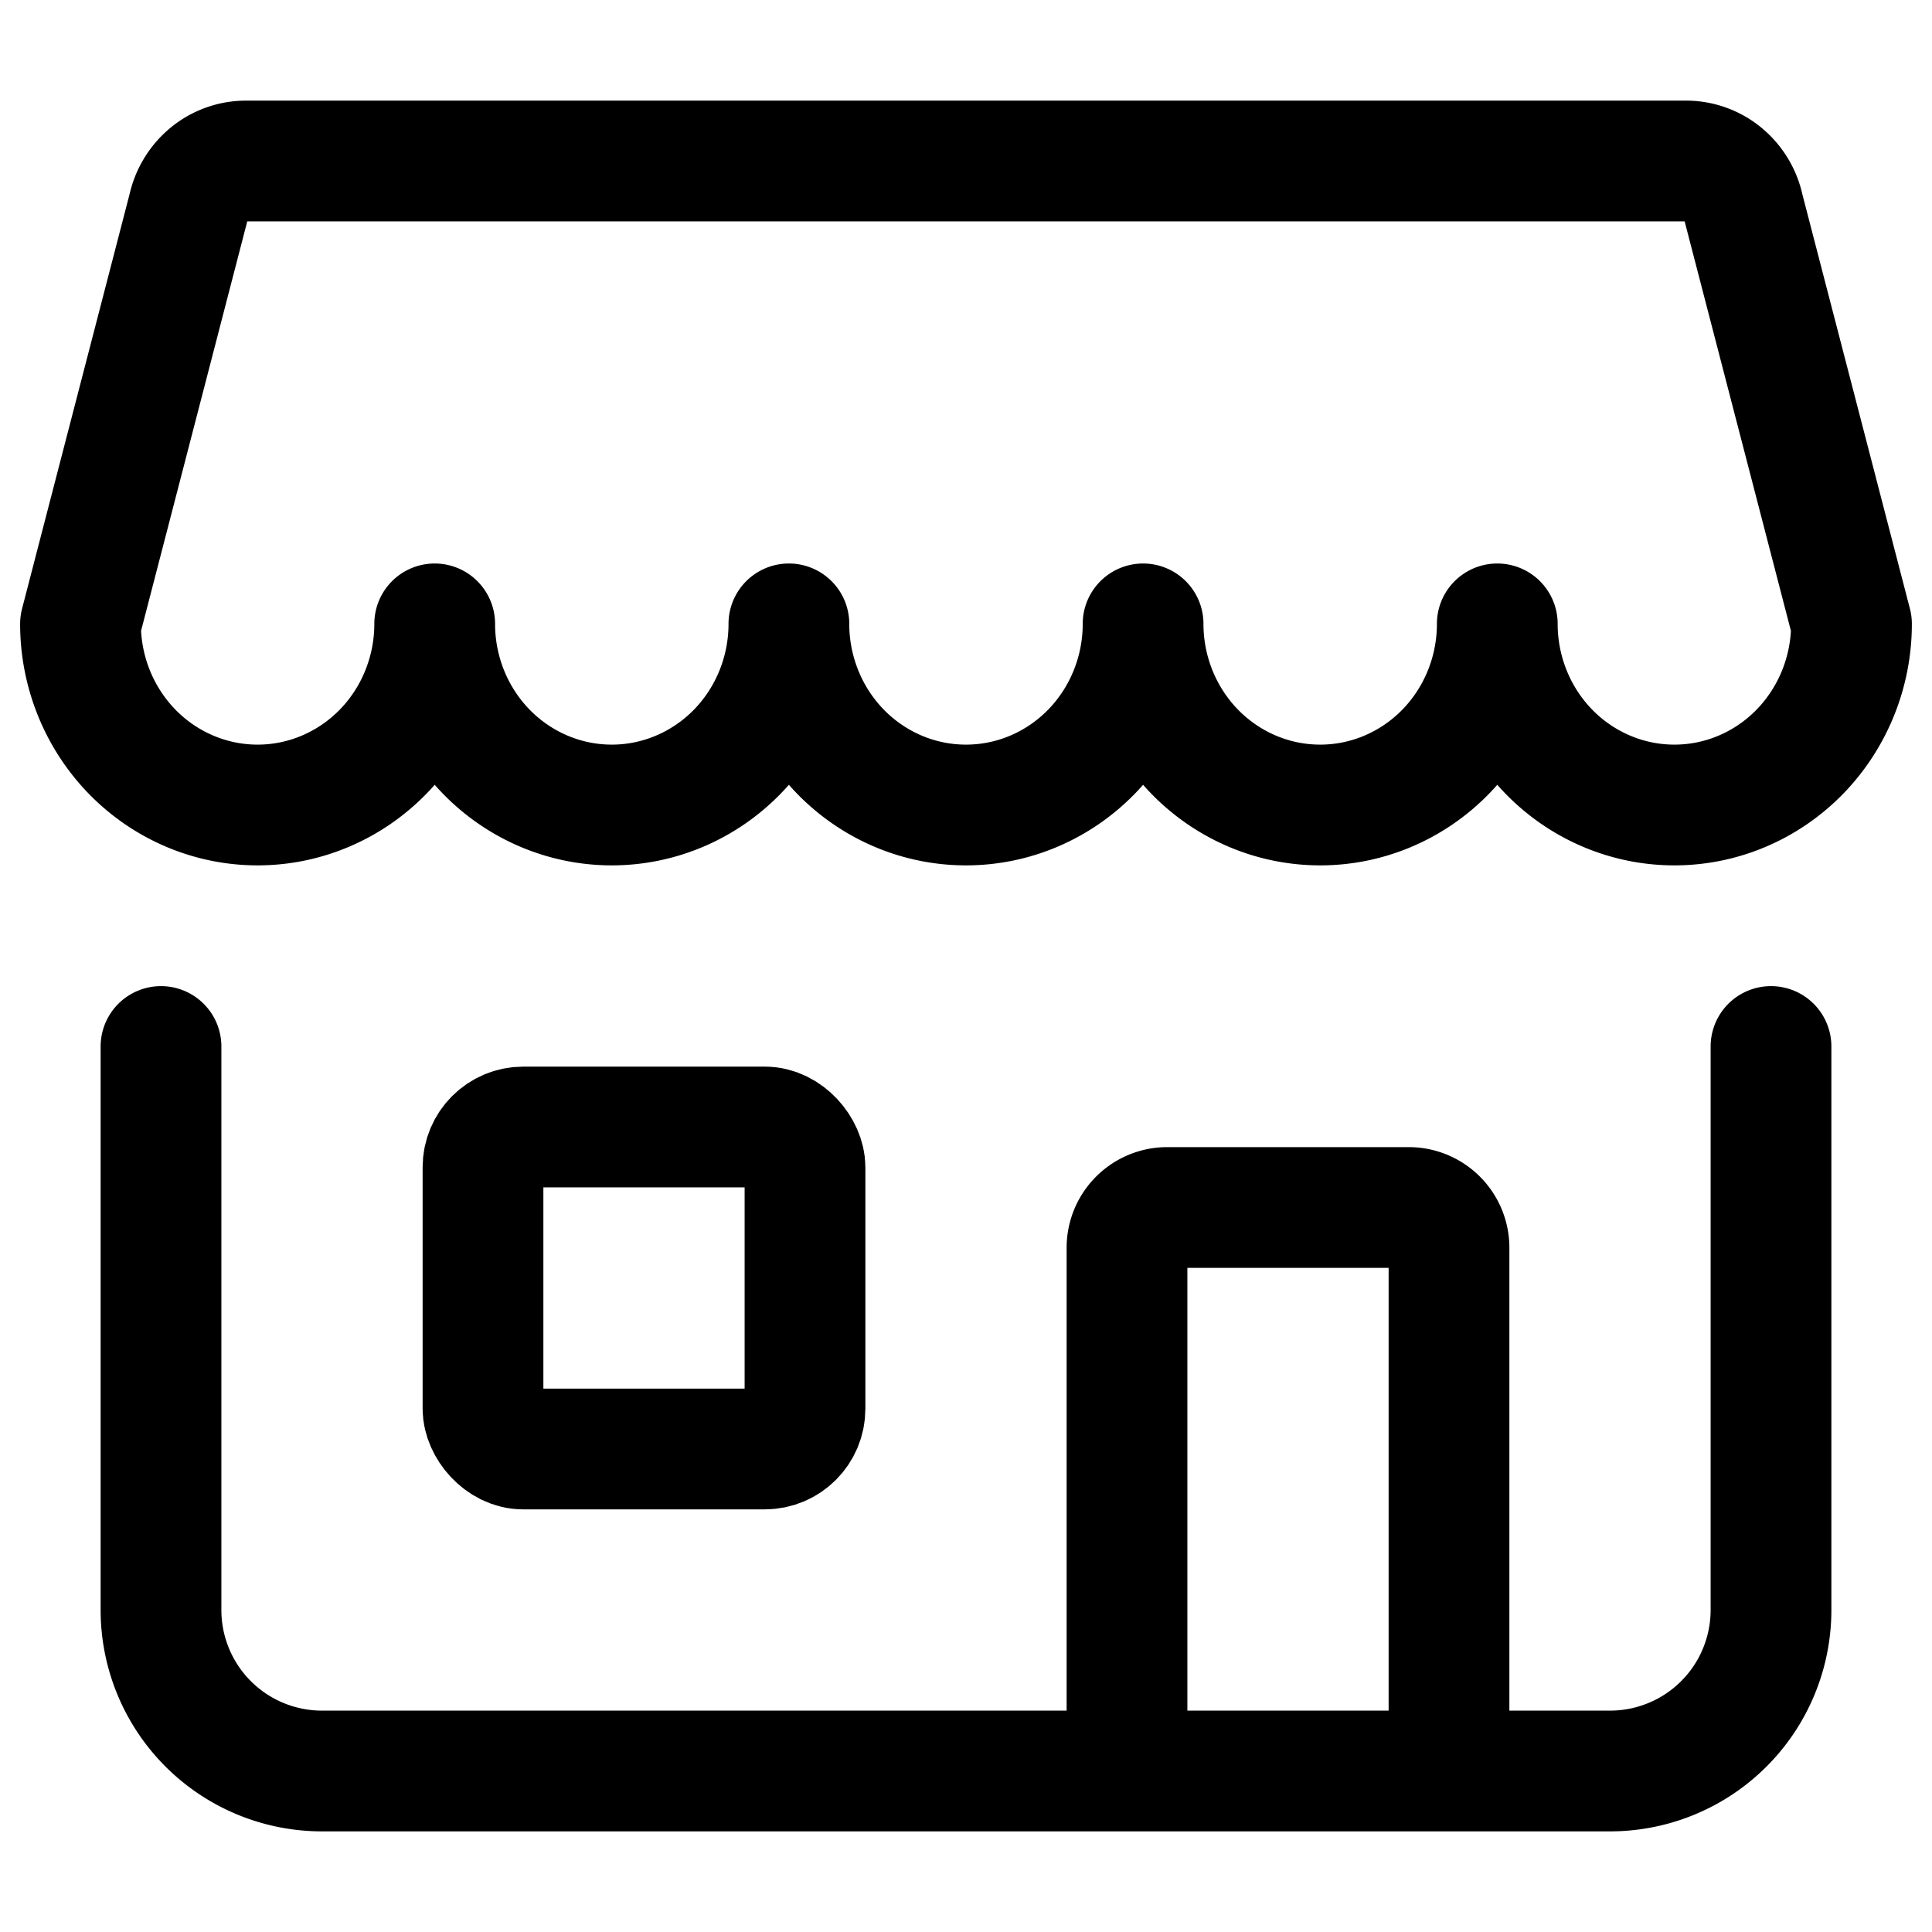 <svg xmlns="http://www.w3.org/2000/svg" width="24" height="24" fill="none" viewBox="0 0 24 24"><title>Storefront building</title><path stroke="currentColor" stroke-linecap="round" stroke-linejoin="round" stroke-width="1.5" d="M20.945 2H3.055a.724.724 0 0 0-.459.165.754.754 0 0 0-.257.422L1 7.75c0 .597.232 1.169.644 1.591.413.422.973.659 1.556.659.583 0 1.143-.237 1.556-.659.412-.422.644-.994.644-1.591 0 .597.232 1.169.644 1.591.413.422.973.659 1.556.659.583 0 1.143-.237 1.556-.659.412-.422.644-.994.644-1.591 0 .597.232 1.169.644 1.591.413.422.972.659 1.556.659.584 0 1.143-.237 1.556-.659.412-.422.644-.994.644-1.591 0 .597.232 1.169.644 1.591.413.422.973.659 1.556.659.584 0 1.143-.237 1.556-.659.412-.422.644-.994.644-1.591 0 .597.232 1.169.644 1.591.413.422.973.659 1.556.659.584 0 1.143-.237 1.556-.659.412-.422.644-.994.644-1.591l-1.34-5.163a.751.751 0 0 0-.256-.422.722.722 0 0 0-.46-.165ZM2 13v7a2 2 0 0 0 2 2h16a2 2 0 0 0 2-2v-7"></path><rect width="4" height="4" x="6" y="14" stroke="currentColor" stroke-width="1.5" rx=".5"></rect><path stroke="currentColor" stroke-width="1.5" d="M18 22v-6.5a.5.5 0 0 0-.5-.5h-3a.5.5 0 0 0-.5.5V22"></path></svg>